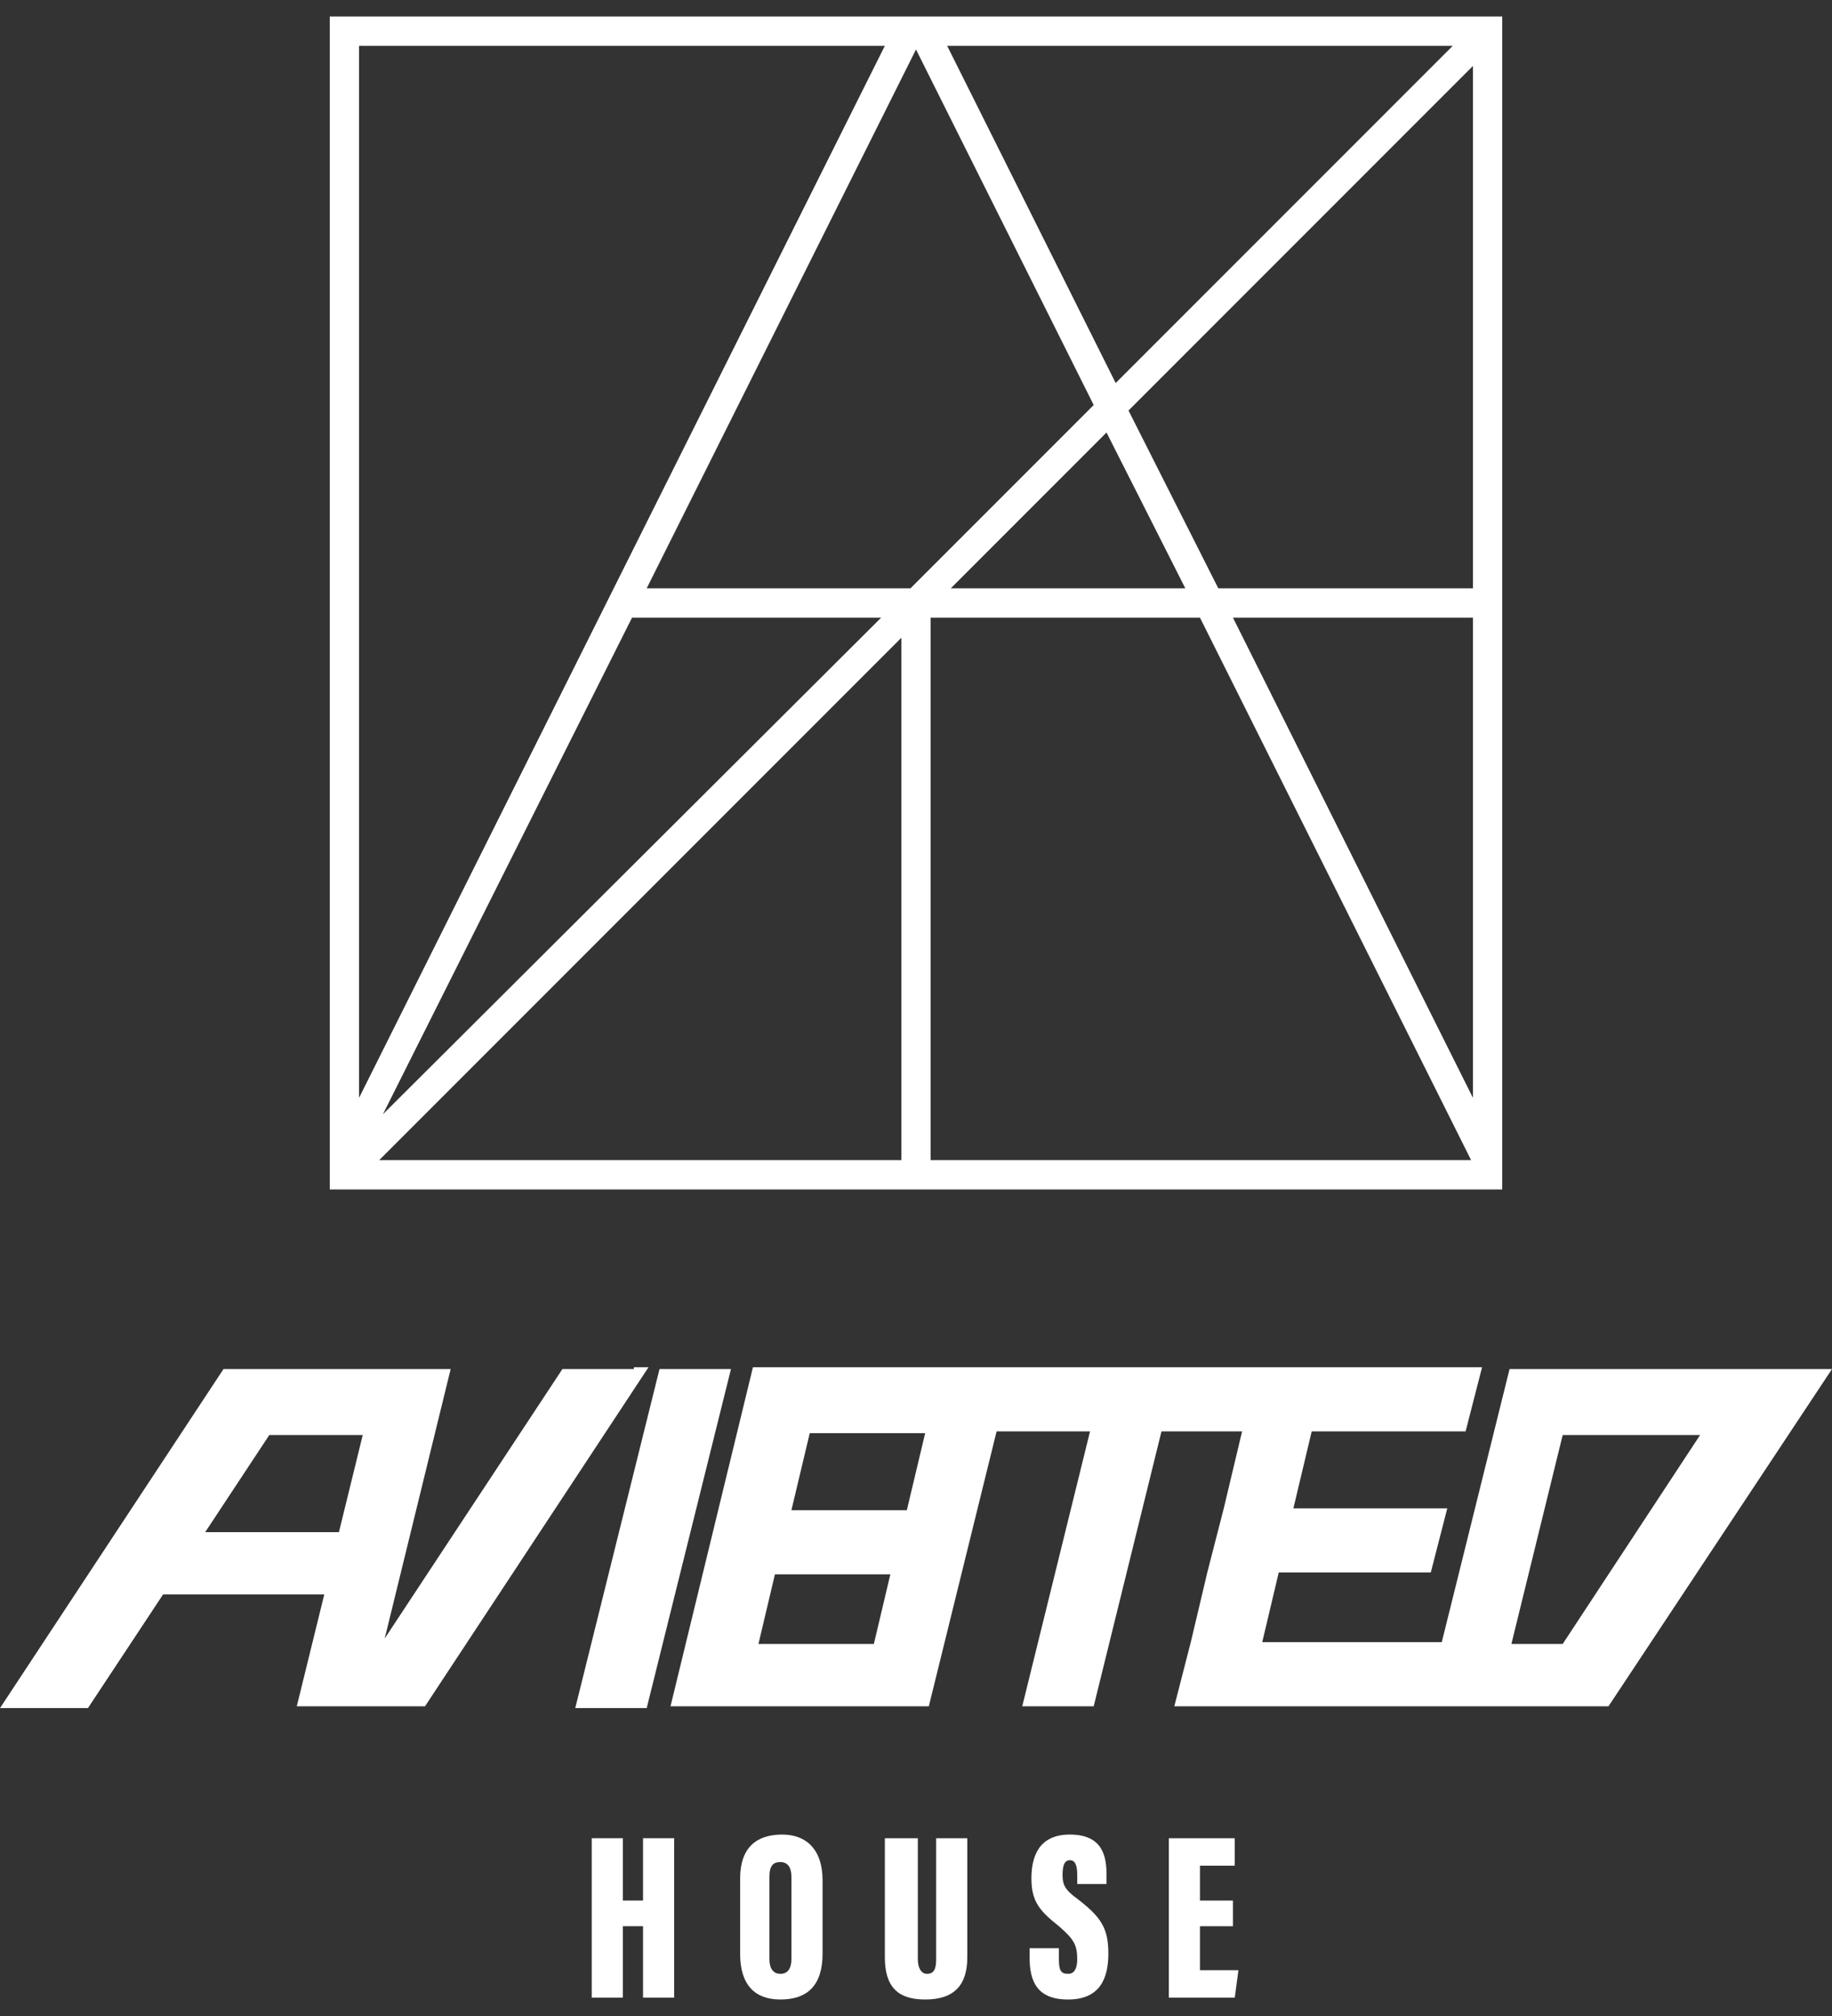<svg
    version="1.1"
    id="Layer_1"
    xmlns="http://www.w3.org/2000/svg"
    xmlns:xlink="http://www.w3.org/1999/xlink"
    viewBox="0 0 100 110"
    xml:space="preserve"
  >
    <rect x="0" y="0" width="100" height="110" fill="#333333" stroke="none"/>
    <path
      class="st0"
      d="M82,0.9L82,0.9L82,0.9l-64,0v64l64,0L82,0.9z M67.3,33.7h13.1v26.2L67.3,33.7z M80.4,32.1H66.5l-4.9-9.7L80.4,3.6V32.1z
	 M34.5,33.7h13.6L20.9,60.8L34.5,33.7z M35.3,32.1L50,2.7l9.7,19.4l-10,10H35.3z M60.4,23.6l4.3,8.5H51.9L60.4,23.6z M79.3,2.5
	L60.9,20.9L51.7,2.5H79.3z M19.6,2.5h28.7L19.6,59.9V2.5z M20.7,63.3l28.5-28.5v28.5H20.7z M50.8,63.3V33.7h14.7l14.8,29.6H50.8z"
  fill="#ffffff"
    />
    <g class="st1">
      <path d="M36,74.7L31.4 93.2 35.3 93.2 39.9 74.7 z" 
  fill="#ffffff"
      />
      <path
        d="M34.6,74.7h-3h-0.9L21,89.4l3.6-14.7h-1.9h-2.1H17h-0.9h-3h-0.8h-0.1L0,93.2h0.9h3h0.9L8.9,87h8.8l-1.5,6.1H18h0.5h0.9H20
		h2.3h0.2h0.7l12.2-18.5H34.6z M11.2,83.6l3.5-5.3h5.1l-1.3,5.3H11.2z"
  fill="#ffffff"

      />
      <path
        d="M99.1,74.7h-3h-0.9l0,0h-8.9h-1.7h-2.2l-3.7,14.9h-1.4h-0.2h-8.2l0.9-3.8h8.3l0.9-3.5h-8.4l1-4.2H80l0.9-3.5h-8.3h-1.9
		h-0.2h-1.8H52.5v0h-1.2h-6.3h-2.7h-1.2l-4.5,18.5h3.9h6.3h2.4h1.5l3.7-15h2.8h2.3l-3.7,15h3.9l3.7-15h4.4l-1,4.2l-0.9,3.5h0
		l-0.9,3.8h0l-0.9,3.5l12.2,0l0,0l1.5,0l0,0h3.9l0,0l1.3,0l0,0h0.9h3h0.9L100,74.7H99.1z M50.5,78.2l-1,4.2h-6.3l1-4.2H50.5z
		 M41.4,89.7l0.9-3.8h6.3l-0.9,3.8H41.4z M85.3,89.7h-2.8l2.8-11.4h7.5L85.3,89.7z"
  fill="#ffffff"

      />
    </g>
    <g class="st2">
      <path
        d="M32.4,100.3H34v3.4h1.1v-3.4h1.7v8.7h-1.7v-3.9H34v3.9h-1.7V100.3z"
  fill="#ffffff"

      />
      <path
        d="M44.9,102.6v4c0,1.7-0.8,2.5-2.3,2.5c-1.4,0-2.2-0.8-2.2-2.5v-4.1c0-1.7,0.9-2.4,2.3-2.4C44,100.1,44.9,100.9,44.9,102.6z
		 M42,102.4v4.5c0,0.5,0.2,0.8,0.6,0.8c0.4,0,0.6-0.3,0.6-0.8v-4.5c0-0.5-0.2-0.8-0.6-0.8C42.2,101.6,42,101.8,42,102.4z"
  fill="#ffffff"

      />
      <path
        d="M50.1,100.3v6.6c0,0.5,0.2,0.8,0.5,0.8c0.4,0,0.5-0.3,0.5-0.8v-6.6h1.7v6.5c0,1.5-0.7,2.3-2.3,2.3c-1.5,0-2.2-0.7-2.2-2.3
		v-6.5H50.1z"
  fill="#ffffff"

      />
      <path
        d="M57.8,106.3v0.6c0,0.6,0.1,0.8,0.5,0.8c0.4,0,0.5-0.4,0.5-0.8c0-0.8-0.2-1.1-1-1.8c-1-0.8-1.5-1.3-1.5-2.6
		c0-1.2,0.4-2.4,2.1-2.4c1.8,0,2,1.2,2,2.2v0.5h-1.6v-0.5c0-0.5-0.1-0.8-0.4-0.8c-0.3,0-0.4,0.3-0.4,0.8c0,0.5,0.1,0.8,0.8,1.3
		c1.3,1,1.7,1.6,1.7,3c0,1.4-0.5,2.5-2.2,2.5c-1.7,0-2.1-1-2.1-2.3v-0.5H57.8z"
  fill="#ffffff"

      />
      <path
        d="M67.3,105.1h-1.8v2.4h2.1l-0.2,1.5h-3.6v-8.7h3.6v1.5h-1.9v1.9h1.8V105.1z"
  fill="#ffffff"

      />
    </g>
  </svg>